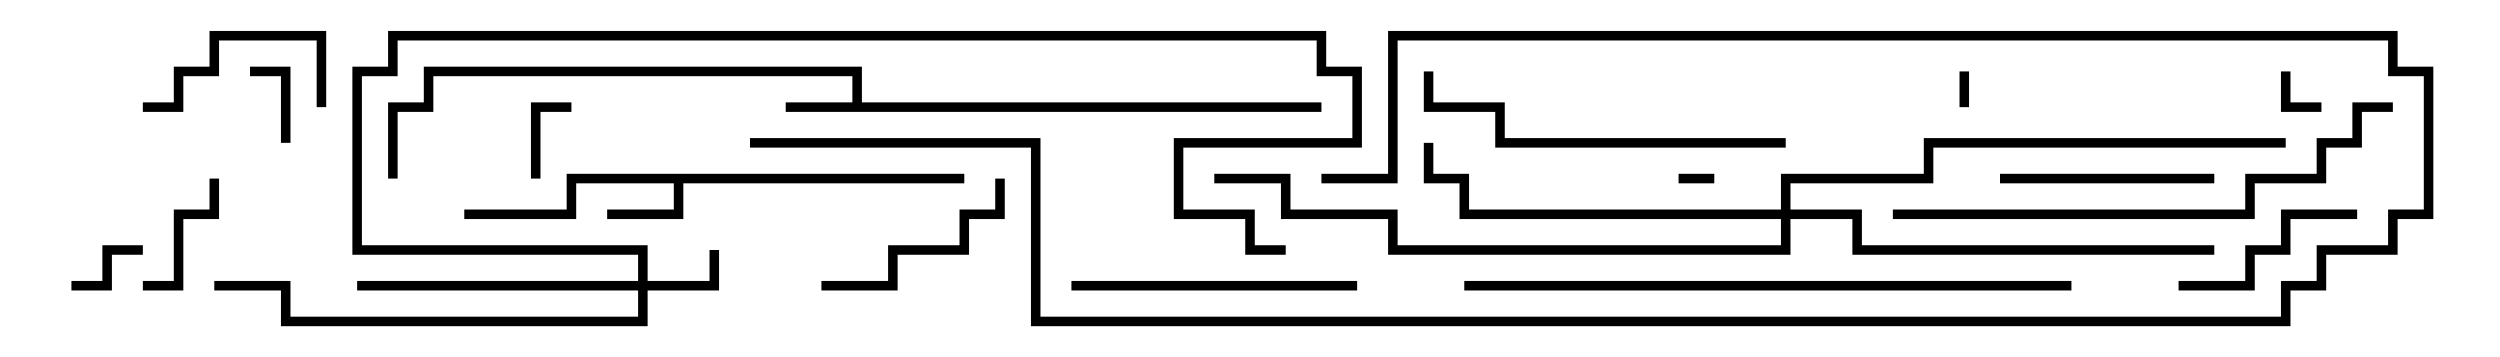 <svg version="1.1" width="105" height="15" xmlns="http://www.w3.org/2000/svg"><path d="M35.8,4.3L35.8,3.2L18.2,3.2L18.2,4.7L16.7,4.7L16.7,7.5L16.3,7.5L16.3,4.3L17.8,4.3L17.8,2.8L36.2,2.8L36.2,4.3L55.5,4.3L55.5,4.7L33,4.7L33,4.3z" stroke="none"/><path d="M40.5,7.3L40.5,7.7L28.7,7.7L28.7,9.2L25.5,9.2L25.5,8.8L28.3,8.8L28.3,7.7L24.2,7.7L24.2,9.2L19.5,9.2L19.5,8.8L23.8,8.8L23.8,7.3z" stroke="none"/><path d="M26.8,11.8L26.8,10.7L14.8,10.7L14.8,2.8L16.3,2.8L16.3,1.3L55.7,1.3L55.7,2.8L57.2,2.8L57.2,6.2L49.7,6.2L49.7,8.8L52.7,8.8L52.7,10.3L54,10.3L54,10.7L52.3,10.7L52.3,9.2L49.3,9.2L49.3,5.8L56.8,5.8L56.8,3.2L55.3,3.2L55.3,1.7L16.7,1.7L16.7,3.2L15.2,3.2L15.2,10.3L27.2,10.3L27.2,11.8L29.8,11.8L29.8,10.5L30.2,10.5L30.2,12.2L27.2,12.2L27.2,13.7L11.8,13.7L11.8,12.2L9,12.2L9,11.8L12.2,11.8L12.2,13.3L26.8,13.3L26.8,12.2L15,12.2L15,11.8z" stroke="none"/><path d="M74.8,8.8L74.8,7.3L80.8,7.3L80.8,5.8L96,5.8L96,6.2L81.2,6.2L81.2,7.7L75.2,7.7L75.2,8.8L78.2,8.8L78.2,10.3L93,10.3L93,10.7L77.8,10.7L77.8,9.2L75.2,9.2L75.2,10.7L58.3,10.7L58.3,9.2L53.8,9.2L53.8,7.7L51,7.7L51,7.3L54.2,7.3L54.2,8.8L58.7,8.8L58.7,10.3L74.8,10.3L74.8,9.2L61.3,9.2L61.3,7.7L59.8,7.7L59.8,6L60.2,6L60.2,7.3L61.7,7.3L61.7,8.8z" stroke="none"/><path d="M70.5,7.7L70.5,7.3L72,7.3L72,7.7z" stroke="none"/><path d="M82.3,3L82.7,3L82.7,4.5L82.3,4.5z" stroke="none"/><path d="M95.8,3L96.2,3L96.2,4.3L97.5,4.3L97.5,4.7L95.8,4.7z" stroke="none"/><path d="M22.7,7.5L22.3,7.5L22.3,4.3L24,4.3L24,4.7L22.7,4.7z" stroke="none"/><path d="M12.2,6L11.8,6L11.8,3.2L10.5,3.2L10.5,2.8L12.2,2.8z" stroke="none"/><path d="M3,12.2L3,11.8L4.3,11.8L4.3,10.3L6,10.3L6,10.7L4.7,10.7L4.7,12.2z" stroke="none"/><path d="M6,12.2L6,11.8L7.3,11.8L7.3,8.8L8.8,8.8L8.8,7.5L9.2,7.5L9.2,9.2L7.7,9.2L7.7,12.2z" stroke="none"/><path d="M13.7,4.5L13.3,4.5L13.3,1.7L9.2,1.7L9.2,3.2L7.7,3.2L7.7,4.7L6,4.7L6,4.3L7.3,4.3L7.3,2.8L8.8,2.8L8.8,1.3L13.7,1.3z" stroke="none"/><path d="M91.5,12.2L91.5,11.8L94.3,11.8L94.3,10.3L95.8,10.3L95.8,8.8L99,8.8L99,9.2L96.2,9.2L96.2,10.7L94.7,10.7L94.7,12.2z" stroke="none"/><path d="M34.5,12.2L34.5,11.8L37.3,11.8L37.3,10.3L40.3,10.3L40.3,8.8L41.8,8.8L41.8,7.5L42.2,7.5L42.2,9.2L40.7,9.2L40.7,10.7L37.7,10.7L37.7,12.2z" stroke="none"/><path d="M84,7.7L84,7.3L93,7.3L93,7.7z" stroke="none"/><path d="M45,12.2L45,11.8L57,11.8L57,12.2z" stroke="none"/><path d="M75,5.8L75,6.2L62.8,6.2L62.8,4.7L59.8,4.7L59.8,3L60.2,3L60.2,4.3L63.2,4.3L63.2,5.8z" stroke="none"/><path d="M100.5,4.3L100.5,4.7L99.2,4.7L99.2,6.2L97.7,6.2L97.7,7.7L94.7,7.7L94.7,9.2L79.5,9.2L79.5,8.8L94.3,8.8L94.3,7.3L97.3,7.3L97.3,5.8L98.8,5.8L98.8,4.3z" stroke="none"/><path d="M55.5,7.7L55.5,7.3L58.3,7.3L58.3,1.3L100.7,1.3L100.7,2.8L102.2,2.8L102.2,9.2L100.7,9.2L100.7,10.7L97.7,10.7L97.7,12.2L96.2,12.2L96.2,13.7L43.3,13.7L43.3,6.2L31.5,6.2L31.5,5.8L43.7,5.8L43.7,13.3L95.8,13.3L95.8,11.8L97.3,11.8L97.3,10.3L100.3,10.3L100.3,8.8L101.8,8.8L101.8,3.2L100.3,3.2L100.3,1.7L58.7,1.7L58.7,7.7z" stroke="none"/><path d="M87,11.8L87,12.2L61.5,12.2L61.5,11.8z" stroke="none"/></svg>
